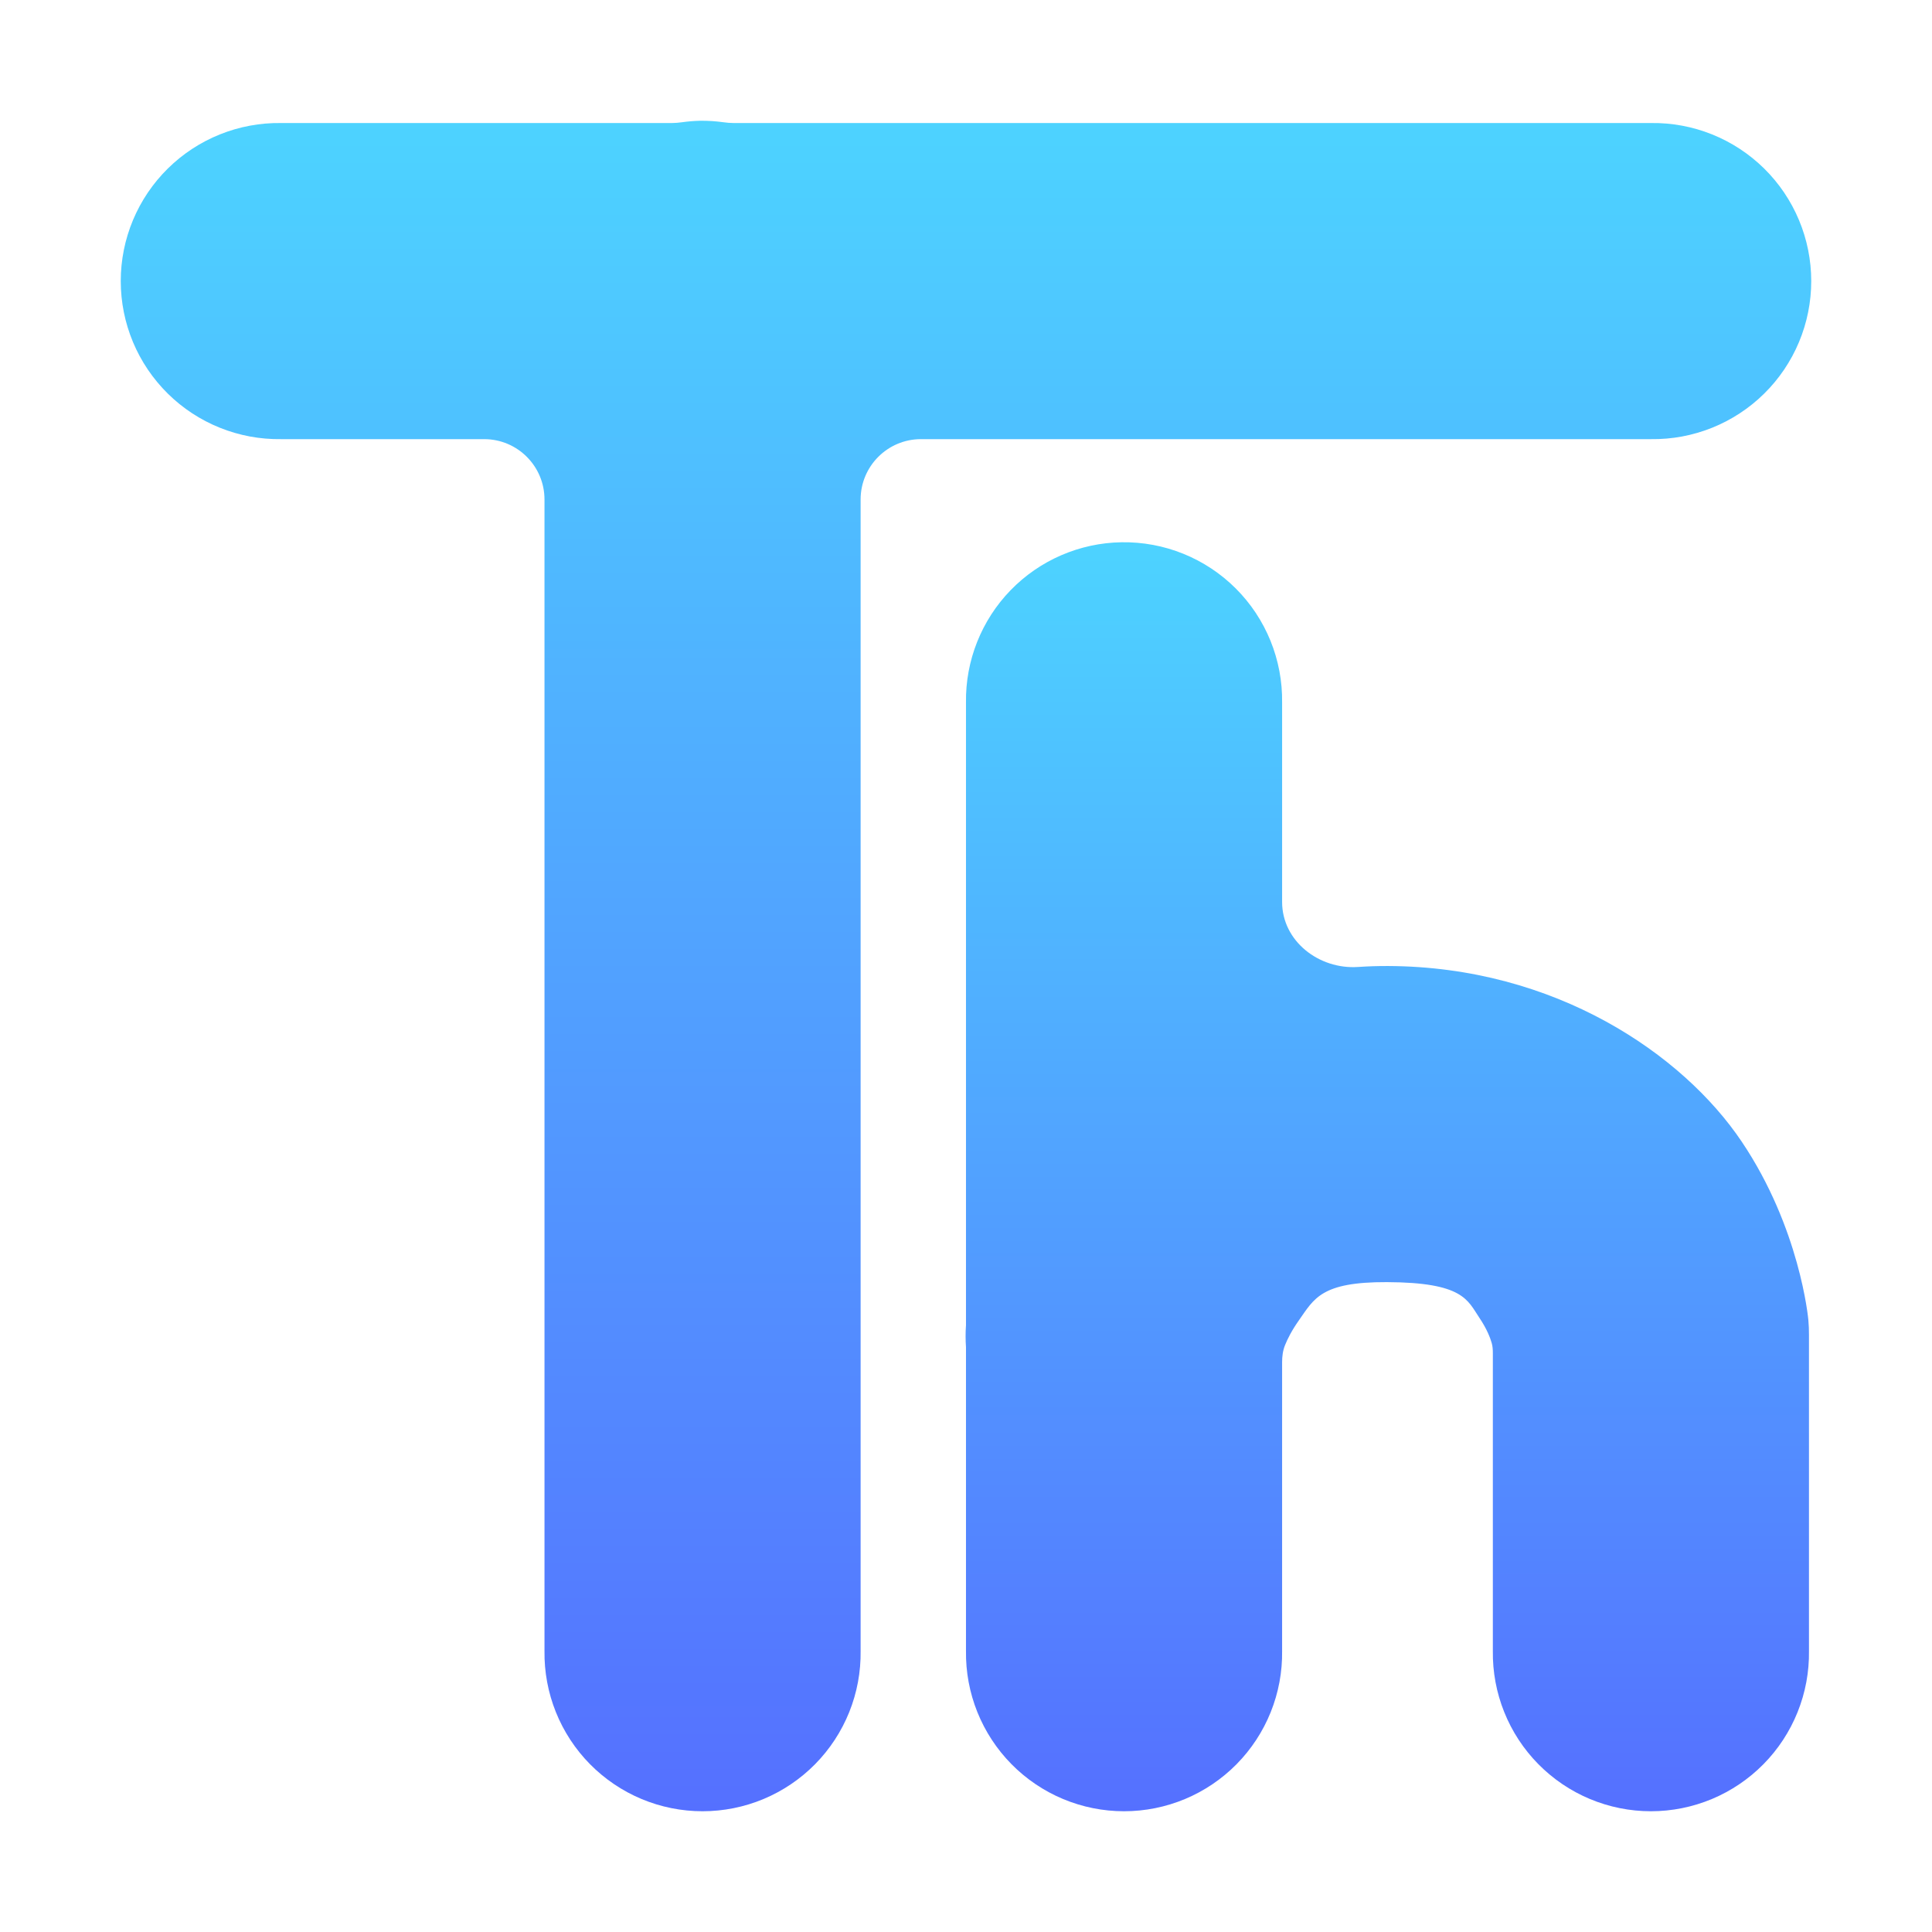 <svg width="128" height="128" viewBox="0 0 128 128" fill="none" xmlns="http://www.w3.org/2000/svg">
<path d="M46.383 8.001C45.985 8.01 45.588 8.043 45.194 8.098C44.968 8.129 44.74 8.151 44.512 8.151H18.621C17.233 8.131 15.856 8.387 14.568 8.905C13.28 9.422 12.108 10.191 11.12 11.165C10.132 12.139 9.347 13.3 8.811 14.581C8.276 15.861 8 17.235 8 18.622C8 20.01 8.276 21.384 8.811 22.665C9.347 23.945 10.132 25.106 11.12 26.08C12.108 27.055 13.28 27.823 14.568 28.34C15.856 28.858 17.233 29.114 18.621 29.094H32.074C34.283 29.094 36.074 30.885 36.074 33.094V109.379C36.055 110.767 36.311 112.144 36.828 113.432C37.346 114.72 38.114 115.892 39.088 116.88C40.063 117.868 41.224 118.653 42.504 119.189C43.784 119.724 45.158 120 46.546 120C47.934 120 49.308 119.724 50.588 119.189C51.868 118.653 53.029 117.868 54.004 116.88C54.978 115.892 55.746 114.72 56.264 113.432C56.781 112.144 57.038 110.767 57.018 109.379V33.094C57.018 30.885 58.809 29.094 61.018 29.094H109.378C110.765 29.114 112.143 28.858 113.431 28.34C114.718 27.823 115.89 27.055 116.879 26.08C117.867 25.106 118.652 23.945 119.187 22.665C119.723 21.384 119.999 20.01 119.999 18.622C119.999 17.235 119.723 15.861 119.187 14.581C118.652 13.3 117.867 12.139 116.879 11.165C115.89 10.191 114.718 9.422 113.431 8.905C112.143 8.387 110.765 8.131 109.378 8.151H48.605C48.378 8.151 48.152 8.13 47.928 8.099C47.416 8.028 46.899 7.995 46.383 8.001Z" fill="url(#paint0_linear_1005_329)"/>
<path d="M66.955 39.103C68.888 37.112 71.532 35.969 74.307 35.926C75.709 35.904 77.101 36.163 78.4 36.689C79.699 37.215 80.88 37.996 81.872 38.987C82.864 39.977 83.646 41.157 84.174 42.456C84.701 43.755 84.963 45.146 84.943 46.547V59.756C84.943 62.352 87.387 64.241 89.978 64.064C90.629 64.02 91.292 63.998 91.965 64.001C103.045 64.044 111.496 69.844 115.39 75.632C119.254 81.372 119.799 87.354 119.808 87.452V87.458C119.837 87.783 119.851 88.109 119.849 88.435V109.379C119.869 110.767 119.613 112.144 119.095 113.432C118.578 114.72 117.81 115.892 116.835 116.88C115.861 117.868 114.7 118.653 113.42 119.189C112.139 119.724 110.765 120 109.378 120C107.99 120 106.616 119.724 105.336 119.189C104.055 118.653 102.894 117.868 101.92 116.88C100.945 115.892 100.177 114.72 99.66 113.432C99.142 112.144 98.886 110.767 98.905 109.379V89.638C98.905 89.418 98.892 89.197 98.832 88.986C98.734 88.642 98.513 88.051 98.019 87.317C97.227 86.139 96.959 84.964 91.883 84.944C87.525 84.927 87.067 86.041 86.061 87.467C85.58 88.149 85.302 88.706 85.132 89.13C84.989 89.486 84.943 89.871 84.943 90.254V109.379C84.963 110.767 84.706 112.144 84.189 113.432C83.671 114.72 82.903 115.892 81.929 116.88C80.954 117.868 79.793 118.653 78.513 119.189C77.233 119.724 75.859 120 74.471 120C73.083 120 71.709 119.724 70.429 119.189C69.149 118.653 67.988 117.868 67.013 116.88C66.039 115.892 65.271 114.72 64.753 113.432C64.236 112.144 63.98 110.767 63.999 109.379V89.253C63.965 88.767 63.965 88.28 63.999 87.794V46.547C63.959 43.773 65.022 41.095 66.955 39.103Z" fill="url(#paint1_linear_1005_329)"/>
<defs>
<linearGradient id="paint0_linear_1005_329" x1="63.999" y1="120" x2="63.999" y2="8" gradientUnits="userSpaceOnUse">
<stop stop-color="#5570FF"/>
<stop offset="1" stop-color="#4DD3FF"/>
</linearGradient>
<linearGradient id="paint1_linear_1005_329" x1="91.912" y1="120" x2="91.912" y2="35.924" gradientUnits="userSpaceOnUse">
<stop stop-color="#5570FF"/>
<stop offset="1" stop-color="#4DD3FF"/>
</linearGradient>
</defs>
</svg>
